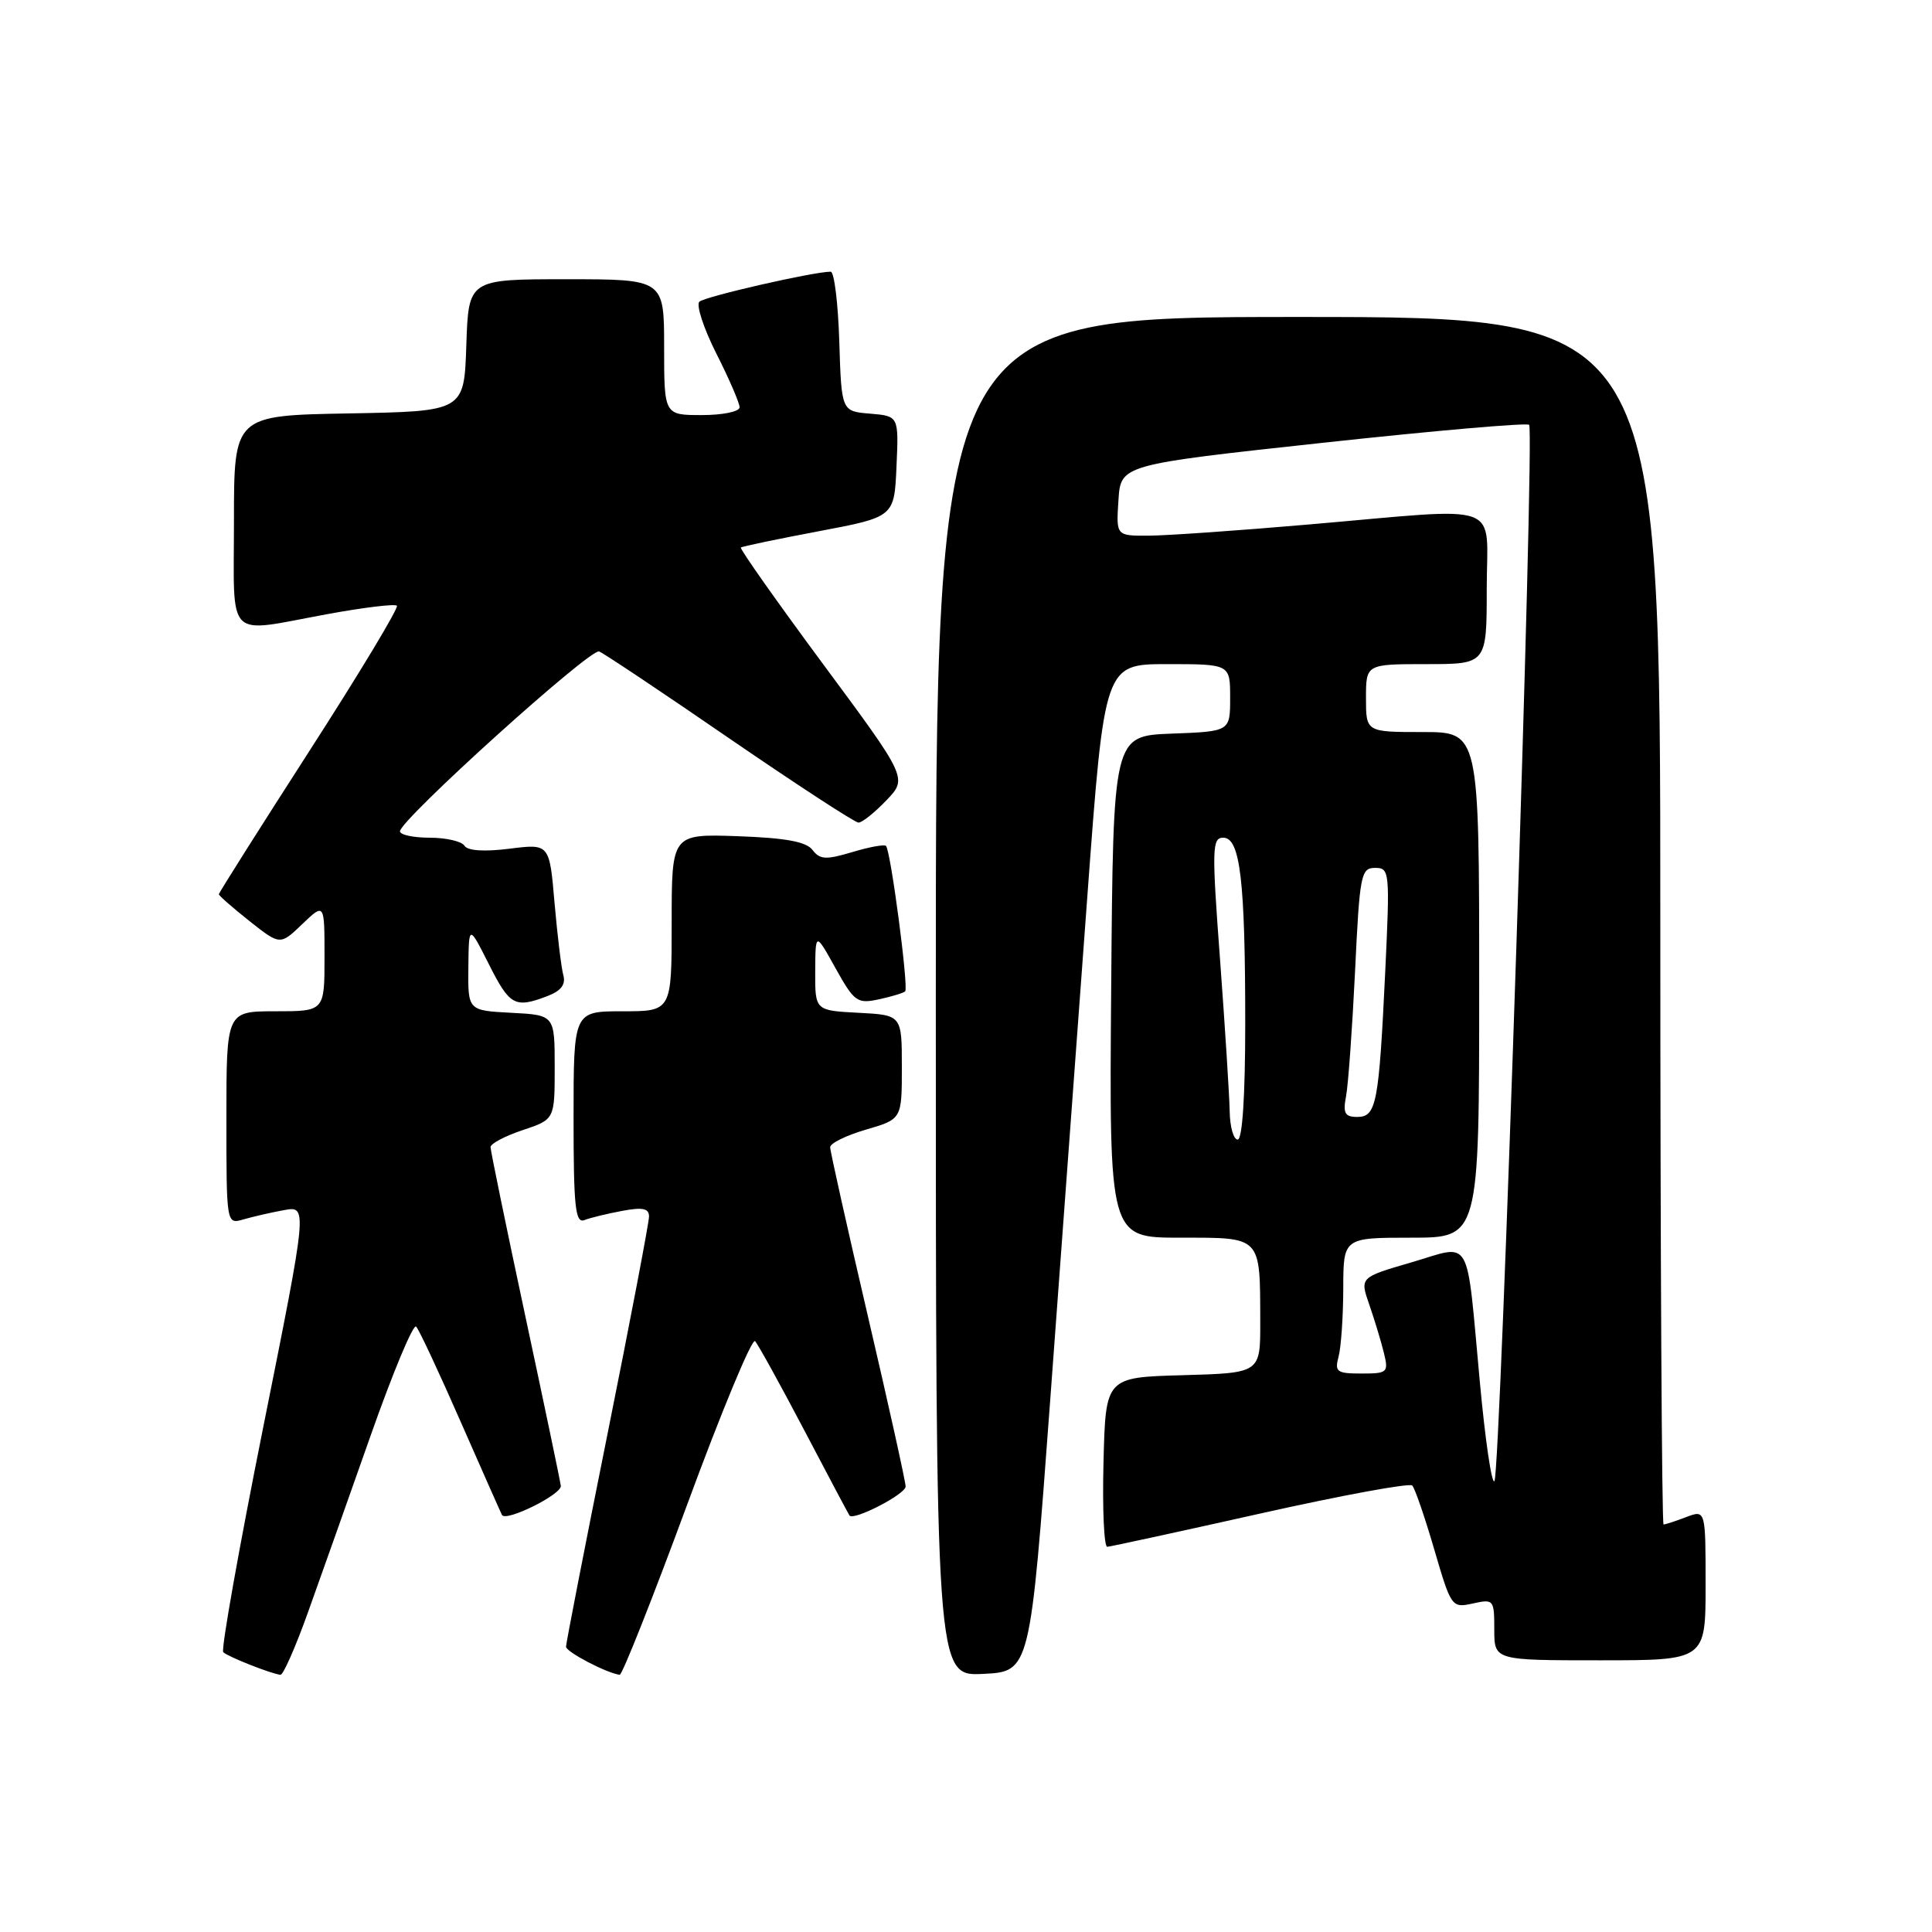 <?xml version="1.0" encoding="UTF-8" standalone="no"?>
<!DOCTYPE svg PUBLIC "-//W3C//DTD SVG 1.1//EN" "http://www.w3.org/Graphics/SVG/1.1/DTD/svg11.dtd" >
<svg xmlns="http://www.w3.org/2000/svg" xmlns:xlink="http://www.w3.org/1999/xlink" version="1.1" viewBox="0 0 256 256">
 <g >
 <path fill="currentColor"
d=" M 40.77 213.75 C 42.40 209.21 46.14 198.65 49.09 190.28 C 52.04 181.90 54.76 175.38 55.14 175.78 C 55.52 176.17 58.20 181.90 61.09 188.50 C 63.99 195.10 66.43 200.61 66.52 200.75 C 67.09 201.67 74.46 198.00 74.31 196.88 C 74.21 196.12 72.07 185.90 69.56 174.17 C 67.05 162.43 65.00 152.46 65.00 152.00 C 65.00 151.54 66.91 150.53 69.25 149.75 C 73.50 148.33 73.50 148.33 73.50 141.42 C 73.50 134.50 73.50 134.50 67.75 134.20 C 62.00 133.90 62.00 133.90 62.06 128.20 C 62.12 122.50 62.12 122.50 64.77 127.75 C 67.54 133.25 68.22 133.63 72.50 132.00 C 74.33 131.31 74.98 130.46 74.65 129.25 C 74.38 128.29 73.86 123.97 73.48 119.65 C 72.81 111.79 72.81 111.79 67.50 112.46 C 64.14 112.88 61.95 112.73 61.54 112.06 C 61.18 111.48 59.11 111.00 56.94 111.00 C 54.77 111.00 53.00 110.62 53.00 110.15 C 53.00 108.65 78.22 85.87 79.39 86.32 C 80.00 86.56 87.79 91.76 96.69 97.88 C 105.60 103.99 113.28 109.00 113.76 109.00 C 114.23 109.00 115.89 107.68 117.44 106.06 C 120.26 103.12 120.26 103.12 109.05 87.98 C 102.88 79.64 97.99 72.70 98.17 72.55 C 98.35 72.40 103.00 71.43 108.50 70.39 C 118.50 68.50 118.50 68.50 118.79 61.81 C 119.09 55.13 119.09 55.13 115.29 54.81 C 111.50 54.50 111.50 54.50 111.21 45.25 C 111.05 40.16 110.54 36.00 110.07 36.00 C 107.81 36.00 93.40 39.29 92.67 39.98 C 92.22 40.40 93.23 43.50 94.92 46.85 C 96.62 50.20 98.00 53.41 98.00 53.97 C 98.00 54.54 95.76 55.00 93.00 55.00 C 88.00 55.00 88.00 55.00 88.00 46.00 C 88.00 37.00 88.00 37.00 75.04 37.00 C 62.08 37.00 62.08 37.00 61.79 45.75 C 61.50 54.50 61.50 54.50 46.25 54.78 C 31.00 55.05 31.00 55.05 31.00 69.03 C 31.00 85.16 29.73 83.88 43.30 81.39 C 48.14 80.50 52.32 79.99 52.59 80.26 C 52.86 80.52 47.66 89.16 41.04 99.44 C 34.42 109.73 29.00 118.30 29.00 118.49 C 29.00 118.68 30.83 120.28 33.06 122.05 C 37.12 125.26 37.12 125.26 40.06 122.44 C 43.00 119.63 43.00 119.63 43.00 126.81 C 43.00 134.00 43.00 134.00 36.50 134.00 C 30.00 134.00 30.00 134.00 30.00 148.12 C 30.00 162.23 30.00 162.23 32.25 161.58 C 33.49 161.22 35.91 160.66 37.63 160.35 C 40.76 159.78 40.76 159.78 34.89 189.06 C 31.66 205.17 29.27 218.61 29.58 218.92 C 30.14 219.50 35.90 221.78 37.16 221.92 C 37.52 221.97 39.14 218.29 40.77 213.75 Z  M 91.02 199.46 C 95.58 187.06 99.65 177.27 100.05 177.71 C 100.45 178.14 103.38 183.45 106.56 189.50 C 109.73 195.55 112.44 200.64 112.56 200.81 C 113.10 201.55 120.00 197.99 120.00 196.97 C 120.00 196.35 117.75 186.19 115.00 174.40 C 112.25 162.61 110.00 152.53 110.00 152.01 C 110.00 151.49 112.14 150.44 114.75 149.68 C 119.50 148.29 119.50 148.29 119.50 141.40 C 119.50 134.50 119.50 134.50 113.75 134.20 C 108.00 133.90 108.00 133.90 108.02 128.70 C 108.05 123.50 108.05 123.50 110.71 128.29 C 113.20 132.75 113.58 133.03 116.44 132.42 C 118.12 132.06 119.70 131.58 119.94 131.36 C 120.42 130.92 118.03 112.75 117.40 112.09 C 117.19 111.86 115.17 112.23 112.92 112.91 C 109.44 113.95 108.64 113.91 107.66 112.62 C 106.82 111.52 104.10 111.03 97.75 110.80 C 89.00 110.50 89.00 110.50 89.00 122.25 C 89.00 134.00 89.00 134.00 82.50 134.00 C 76.00 134.00 76.00 134.00 76.00 148.11 C 76.00 159.92 76.23 162.12 77.43 161.67 C 78.21 161.36 80.46 160.82 82.43 160.45 C 85.15 159.94 86.00 160.11 86.00 161.19 C 86.00 161.97 83.53 174.93 80.50 190.00 C 77.47 205.07 75.00 217.76 75.00 218.20 C 75.00 218.88 80.34 221.68 82.11 221.92 C 82.44 221.96 86.45 211.86 91.02 199.46 Z  M 139.16 185.50 C 140.62 165.70 142.84 135.66 144.08 118.75 C 146.35 88.00 146.35 88.00 154.67 88.00 C 163.00 88.00 163.00 88.00 163.00 92.46 C 163.00 96.92 163.00 96.92 155.25 97.21 C 147.50 97.50 147.50 97.50 147.24 130.75 C 146.97 164.00 146.97 164.00 156.37 164.00 C 167.26 164.00 166.96 163.69 166.99 175.22 C 167.00 181.93 167.00 181.93 156.75 182.22 C 146.50 182.50 146.50 182.50 146.22 193.75 C 146.06 199.94 146.29 204.98 146.72 204.96 C 147.15 204.93 156.28 202.95 167.00 200.55 C 177.72 198.15 186.78 196.48 187.13 196.84 C 187.48 197.20 188.79 201.01 190.04 205.29 C 192.29 212.98 192.36 213.08 195.16 212.47 C 197.92 211.86 198.00 211.96 198.00 215.92 C 198.00 220.00 198.00 220.00 212.00 220.00 C 226.00 220.00 226.00 220.00 226.00 210.02 C 226.00 200.05 226.00 200.05 223.43 201.02 C 222.02 201.56 220.67 202.00 220.43 202.00 C 220.20 202.00 220.00 166.00 220.00 122.00 C 220.00 42.00 220.00 42.00 172.00 42.00 C 124.00 42.00 124.00 42.00 124.00 132.05 C 124.00 222.10 124.00 222.10 130.25 221.80 C 136.50 221.50 136.50 221.50 139.16 185.50 Z  M 196.10 183.26 C 194.24 163.26 195.17 164.89 187.02 167.27 C 180.18 169.26 180.18 169.26 181.44 172.88 C 182.13 174.87 183.00 177.74 183.37 179.25 C 184.01 181.87 183.86 182.00 180.40 182.00 C 177.12 182.00 176.83 181.78 177.37 179.75 C 177.70 178.51 177.98 174.46 177.99 170.75 C 178.00 164.00 178.00 164.00 187.00 164.00 C 196.00 164.00 196.00 164.00 196.00 130.50 C 196.00 97.00 196.00 97.00 188.50 97.00 C 181.00 97.00 181.00 97.00 181.00 92.50 C 181.00 88.00 181.00 88.00 189.00 88.00 C 197.00 88.00 197.00 88.00 197.00 78.00 C 197.00 66.26 199.70 67.23 173.50 69.49 C 164.15 70.30 154.56 70.97 152.20 70.98 C 147.89 71.00 147.89 71.00 148.20 66.29 C 148.50 61.58 148.50 61.58 175.30 58.67 C 190.03 57.07 202.33 56.00 202.62 56.29 C 203.37 57.03 198.82 195.33 198.02 196.26 C 197.66 196.68 196.80 190.83 196.10 183.26 Z  M 162.94 147.25 C 162.90 145.19 162.33 136.19 161.67 127.25 C 160.56 112.39 160.60 111.00 162.09 111.00 C 164.33 111.00 165.00 116.67 165.00 135.64 C 165.00 145.21 164.62 151.00 164.00 151.00 C 163.45 151.00 162.97 149.31 162.94 147.25 Z  M 178.36 145.25 C 178.65 143.74 179.18 136.31 179.55 128.75 C 180.16 115.89 180.33 115.00 182.20 115.00 C 184.14 115.00 184.18 115.45 183.55 128.75 C 182.71 146.29 182.38 148.00 179.84 148.00 C 178.20 148.00 177.93 147.51 178.36 145.25 Z "/>
</g>
</svg>